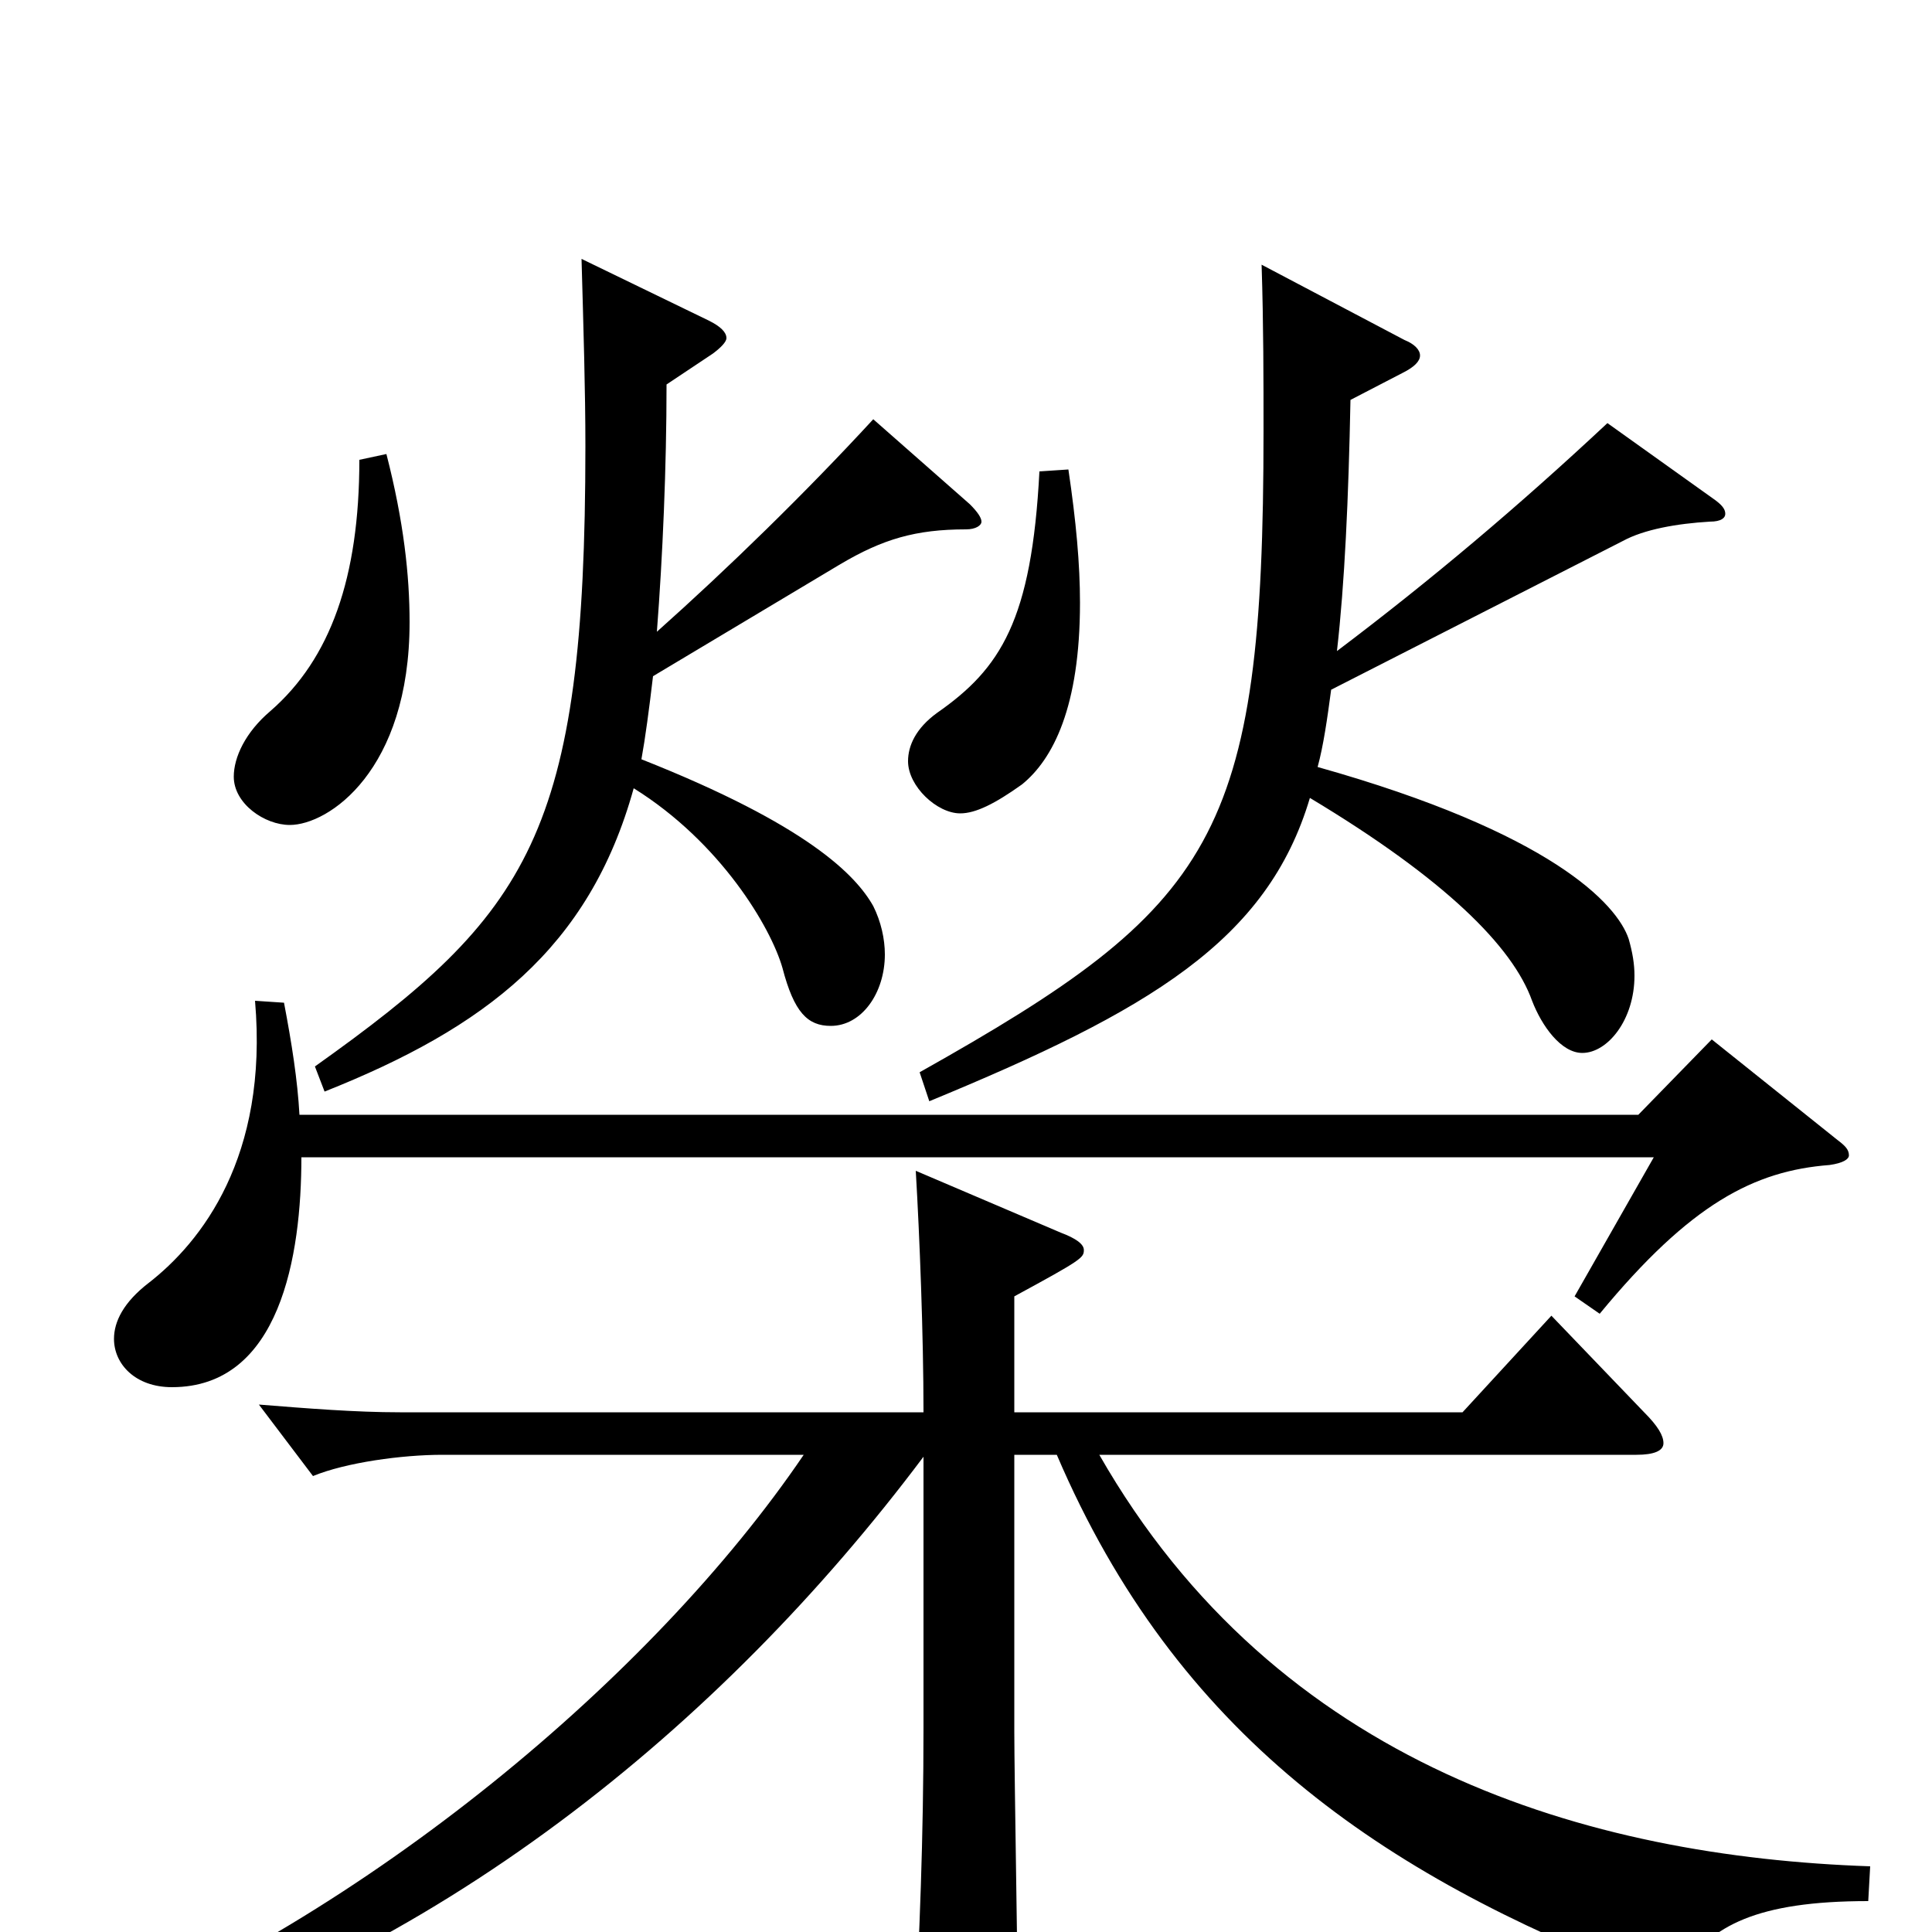 <svg xmlns="http://www.w3.org/2000/svg" viewBox="0 -1000 1000 1000">
	<path fill="#000000" d="M538 -756C534 -679 518 -654 485 -631C474 -623 470 -614 470 -606C470 -593 485 -579 497 -579C505 -579 515 -584 529 -594C545 -607 559 -634 559 -688C559 -708 557 -730 553 -757ZM452 -783C417 -745 377 -706 340 -673C343 -712 345 -758 345 -801L369 -817C373 -820 376 -823 376 -825C376 -828 373 -831 367 -834L301 -866C302 -830 303 -798 303 -769C303 -568 274 -527 163 -448L168 -435C251 -468 305 -509 328 -592C373 -564 399 -520 405 -499C411 -476 418 -469 430 -469C446 -469 458 -486 458 -506C458 -514 456 -523 452 -531C443 -547 418 -573 332 -607C334 -618 336 -633 338 -650L435 -708C457 -721 474 -726 500 -726C505 -726 508 -728 508 -730C508 -732 506 -735 502 -739ZM186 -762C186 -701 171 -659 140 -632C127 -621 121 -608 121 -598C121 -584 137 -573 150 -573C170 -573 212 -601 212 -678C212 -702 209 -730 200 -765ZM832 -781C786 -738 741 -700 692 -663C696 -698 698 -742 699 -793L726 -807C732 -810 735 -813 735 -816C735 -819 732 -822 727 -824L653 -863C654 -832 654 -803 654 -777C654 -566 629 -531 476 -445L481 -430C595 -477 656 -513 678 -587C748 -545 783 -510 793 -482C798 -469 808 -455 819 -455C832 -455 846 -472 846 -495C846 -501 845 -507 843 -514C837 -532 803 -569 682 -603C685 -614 687 -628 689 -643L840 -720C851 -726 868 -729 885 -730C891 -730 893 -732 893 -734C893 -736 892 -738 888 -741ZM886 -462L848 -423H155C154 -441 151 -460 147 -481L132 -482C139 -401 104 -357 77 -336C64 -326 59 -316 59 -307C59 -294 70 -282 89 -282C145 -282 156 -350 156 -401H856L815 -329L828 -320C875 -377 908 -394 947 -397C954 -398 957 -400 957 -402C957 -405 955 -407 951 -410ZM847 -247C856 -247 861 -249 861 -253C861 -257 858 -262 851 -269L803 -319L757 -269H525V-329C560 -348 561 -349 561 -353C561 -356 557 -359 549 -362L474 -394C476 -360 478 -309 478 -269H207C184 -269 159 -271 134 -273L162 -236C179 -243 208 -247 229 -247H416C338 -132 189 -8 39 52L46 65C224 15 373 -106 478 -246V-106C478 -49 476 2 473 57V69C473 83 475 90 484 90C489 90 496 87 506 83C523 75 527 69 527 55C527 30 525 -81 525 -104V-247H547C609 -102 715 -30 852 23C856 25 859 25 861 25C865 25 868 23 871 19C886 -3 909 -16 967 -16L968 -34C822 -39 661 -86 569 -247Z"/>
</svg>
